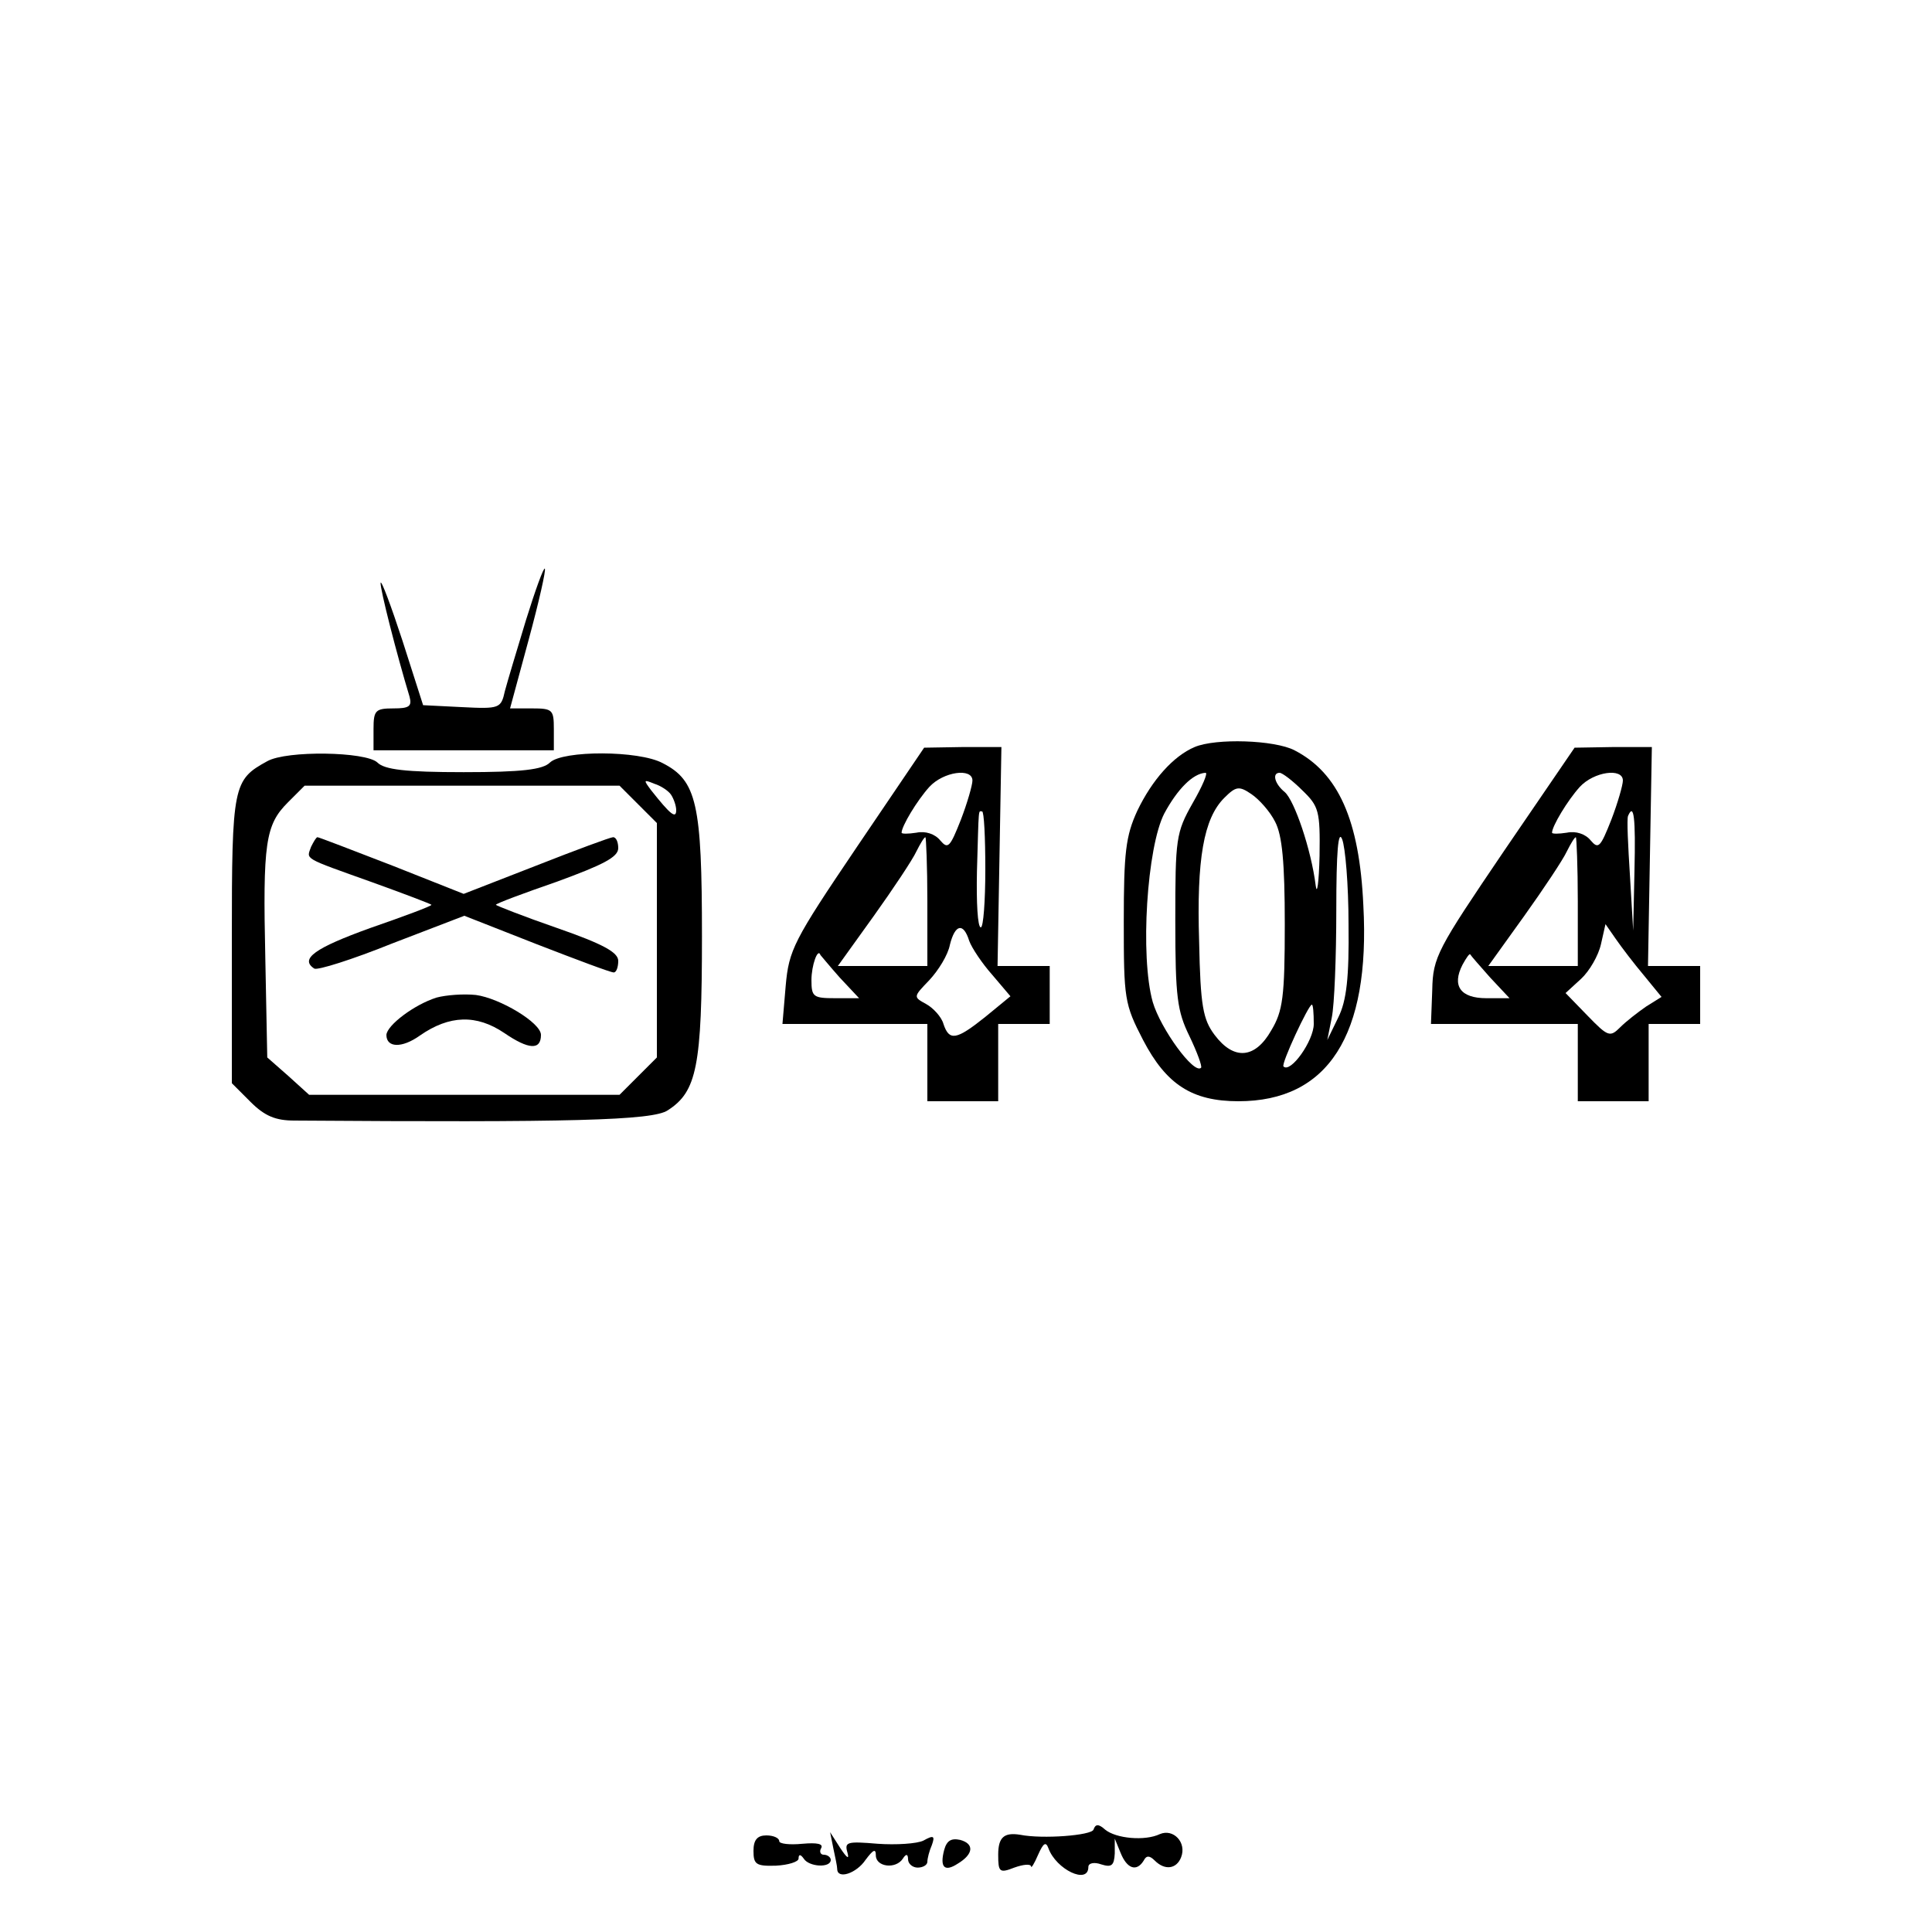 <?xml version="1.0" standalone="no"?>
<!DOCTYPE svg PUBLIC "-//W3C//DTD SVG 20010904//EN"
 "http://www.w3.org/TR/2001/REC-SVG-20010904/DTD/svg10.dtd">
<svg version="1.0" xmlns="http://www.w3.org/2000/svg"
 width="300pt" height="300pt" viewBox="0 0 300 300"
 preserveAspectRatio="xMidYMid meet">
<g transform="translate(0,300) scale(0.1,-0.1)"
fill="#000000" stroke="none">
<path d="M817 2038 c-14 -46 -29 -96 -33 -111 -6 -27 -8 -28 -67 -25 l-60 3
-32 100 c-18 55 -33 95 -34 90 -1 -9 25 -111 45 -177 4 -15 -1 -18 -25 -18
-28 0 -31 -3 -31 -32 l0 -33 140 0 140 0 0 33 c0 30 -2 32 -34 32 l-34 0 29
107 c16 59 27 108 25 110 -2 2 -15 -34 -29 -79z"/>
<path d="M1855 1840 c-33 -14 -66 -51 -89 -99 -18 -39 -21 -65 -21 -172 0
-120 1 -128 30 -184 36 -69 76 -95 148 -95 139 0 205 102 194 304 -6 133 -39
206 -107 241 -31 16 -122 19 -155 5z m-3 -87 c-26 -46 -27 -55 -27 -183 0
-119 3 -140 22 -179 12 -25 20 -47 18 -49 -11 -11 -63 61 -75 102 -20 71 -9
241 18 293 20 37 44 62 64 63 4 0 -5 -21 -20 -47z m170 20 c26 -25 28 -32 27
-102 -1 -42 -4 -62 -6 -46 -7 56 -33 132 -48 145 -16 13 -20 30 -8 30 4 0 20
-12 35 -27z m-42 -49 c11 -21 15 -63 15 -159 0 -113 -3 -135 -21 -165 -25 -44
-58 -47 -88 -7 -18 24 -22 45 -24 145 -4 128 7 191 39 223 18 18 23 19 42 6
12 -8 29 -27 37 -43z m114 -159 c1 -83 -3 -119 -16 -145 l-17 -35 7 35 c4 19
7 94 7 167 0 91 3 125 9 110 5 -12 10 -71 10 -132z m-54 -155 c0 -26 -36 -77
-47 -66 -4 4 39 96 44 96 2 0 3 -13 3 -30z"/>
<path d="M1330 1684 c-98 -145 -105 -159 -110 -215 l-5 -59 113 0 112 0 0 -60
0 -60 55 0 55 0 0 60 0 60 40 0 40 0 0 45 0 45 -40 0 -41 0 3 170 3 170 -60 0
-60 -1 -105 -155z m180 104 c0 -7 -8 -35 -18 -61 -17 -43 -20 -46 -32 -32 -8
10 -23 15 -37 12 -13 -2 -23 -2 -23 0 0 10 24 50 43 71 22 24 67 30 67 10z
m20 -138 c0 -49 -3 -90 -7 -90 -5 0 -7 39 -6 87 3 104 2 93 8 93 3 0 5 -40 5
-90z m-90 -50 l0 -100 -70 0 -69 0 56 78 c30 42 60 87 66 100 6 12 12 22 14
22 1 0 3 -45 3 -100z m65 -61 c4 -11 20 -35 36 -53 l28 -33 -39 -32 c-45 -36
-56 -38 -65 -11 -3 11 -16 25 -27 31 -20 11 -20 11 5 37 14 15 29 39 32 55 8
32 21 35 30 6z m-201 -57 l30 -32 -37 0 c-34 0 -37 2 -37 28 0 23 10 51 14 39
1 -1 14 -17 30 -35z"/>
<path d="M2335 1678 c-103 -152 -110 -164 -111 -215 l-2 -53 114 0 114 0 0
-60 0 -60 55 0 55 0 0 60 0 60 40 0 40 0 0 45 0 45 -40 0 -41 0 3 170 3 170
-60 0 -60 -1 -110 -161z m185 110 c0 -7 -8 -35 -18 -61 -17 -43 -20 -46 -32
-32 -8 10 -23 15 -37 12 -13 -2 -23 -2 -23 0 0 10 24 50 43 71 22 24 67 30 67
10z m18 -140 l-2 -93 -5 85 c-3 47 -5 88 -3 93 9 21 12 -2 10 -85z m-88 -48
l0 -100 -70 0 -69 0 56 78 c30 42 60 87 66 100 6 12 12 22 14 22 1 0 3 -45 3
-100z m103 -115 l27 -33 -24 -15 c-13 -9 -31 -23 -40 -32 -16 -16 -19 -15 -51
18 l-34 35 24 22 c13 12 27 36 31 54 l7 31 16 -23 c9 -13 28 -38 44 -57z
m-239 -3 l30 -32 -36 0 c-40 0 -54 19 -37 52 6 11 11 18 12 16 1 -2 15 -18 31
-36z"/>
<path d="M415 1818 c-53 -29 -55 -37 -55 -276 l0 -224 29 -29 c22 -22 39 -29
68 -29 427 -3 557 0 580 16 45 29 53 68 53 270 0 206 -8 242 -61 269 -37 20
-155 20 -175 1 -11 -11 -43 -15 -134 -15 -91 0 -123 4 -134 15 -18 17 -141 19
-171 2z m627 -52 c4 -6 8 -17 8 -24 0 -14 -9 -7 -39 31 -12 16 -12 17 5 10 10
-3 22 -11 26 -17z m-51 -15 l29 -29 0 -182 0 -182 -29 -29 -29 -29 -241 0
-241 0 -32 29 -33 29 -3 153 c-4 180 0 208 35 243 l26 26 244 0 245 0 29 -29z"/>
<path d="M483 1685 c-7 -20 -14 -16 95 -55 50 -18 92 -34 92 -35 0 -2 -43 -18
-95 -36 -86 -31 -110 -48 -87 -63 5 -3 59 14 121 39 l112 43 112 -44 c62 -24
115 -44 120 -44 4 0 7 8 7 18 0 13 -23 26 -95 51 -52 18 -95 35 -95 36 0 2 43
18 95 36 71 26 95 38 95 52 0 9 -3 17 -8 17 -4 0 -58 -20 -119 -44 l-113 -44
-111 44 c-62 24 -114 44 -116 44 -2 0 -6 -7 -10 -15z"/>
<path d="M678 1451 c-35 -11 -77 -43 -78 -58 0 -20 24 -21 52 -1 46 32 88 33
131 4 38 -26 57 -27 57 -3 0 19 -64 57 -101 62 -19 2 -46 0 -61 -4z"/>
<path d="M1698 159 c-3 -9 -79 -15 -114 -8 -25 4 -34 -4 -34 -31 0 -27 2 -29
25 -20 14 5 25 6 26 2 0 -4 5 4 11 18 8 18 12 21 16 10 12 -33 62 -57 62 -29
0 6 9 8 20 4 16 -5 20 -2 21 17 l0 23 9 -22 c10 -25 25 -30 36 -12 4 8 9 8 17
0 16 -16 34 -13 41 5 9 23 -12 45 -33 36 -23 -11 -68 -7 -85 7 -10 9 -15 9
-18 0z"/>
<path d="M1170 126 c0 -21 4 -24 35 -23 19 1 35 6 35 11 0 7 3 7 8 0 8 -13 42
-15 42 -2 0 4 -5 8 -11 8 -5 0 -7 5 -4 10 4 7 -6 9 -29 7 -20 -2 -36 0 -36 4
0 5 -9 9 -20 9 -14 0 -20 -7 -20 -24z"/>
<path d="M1294 130 c3 -14 6 -28 6 -32 0 -17 30 -7 44 14 12 16 16 18 16 7 0
-18 31 -22 42 -5 5 8 8 7 8 -1 0 -7 7 -13 15 -13 8 0 15 4 15 9 0 5 3 17 7 26
5 14 3 16 -13 7 -10 -5 -43 -7 -71 -5 -48 4 -52 3 -47 -14 3 -11 -1 -8 -11 7
l-16 25 5 -25z"/>
<path d="M1466 127 c-7 -27 1 -34 21 -21 25 15 26 31 4 37 -14 3 -21 -1 -25
-16z"/>
</g>
</svg>
